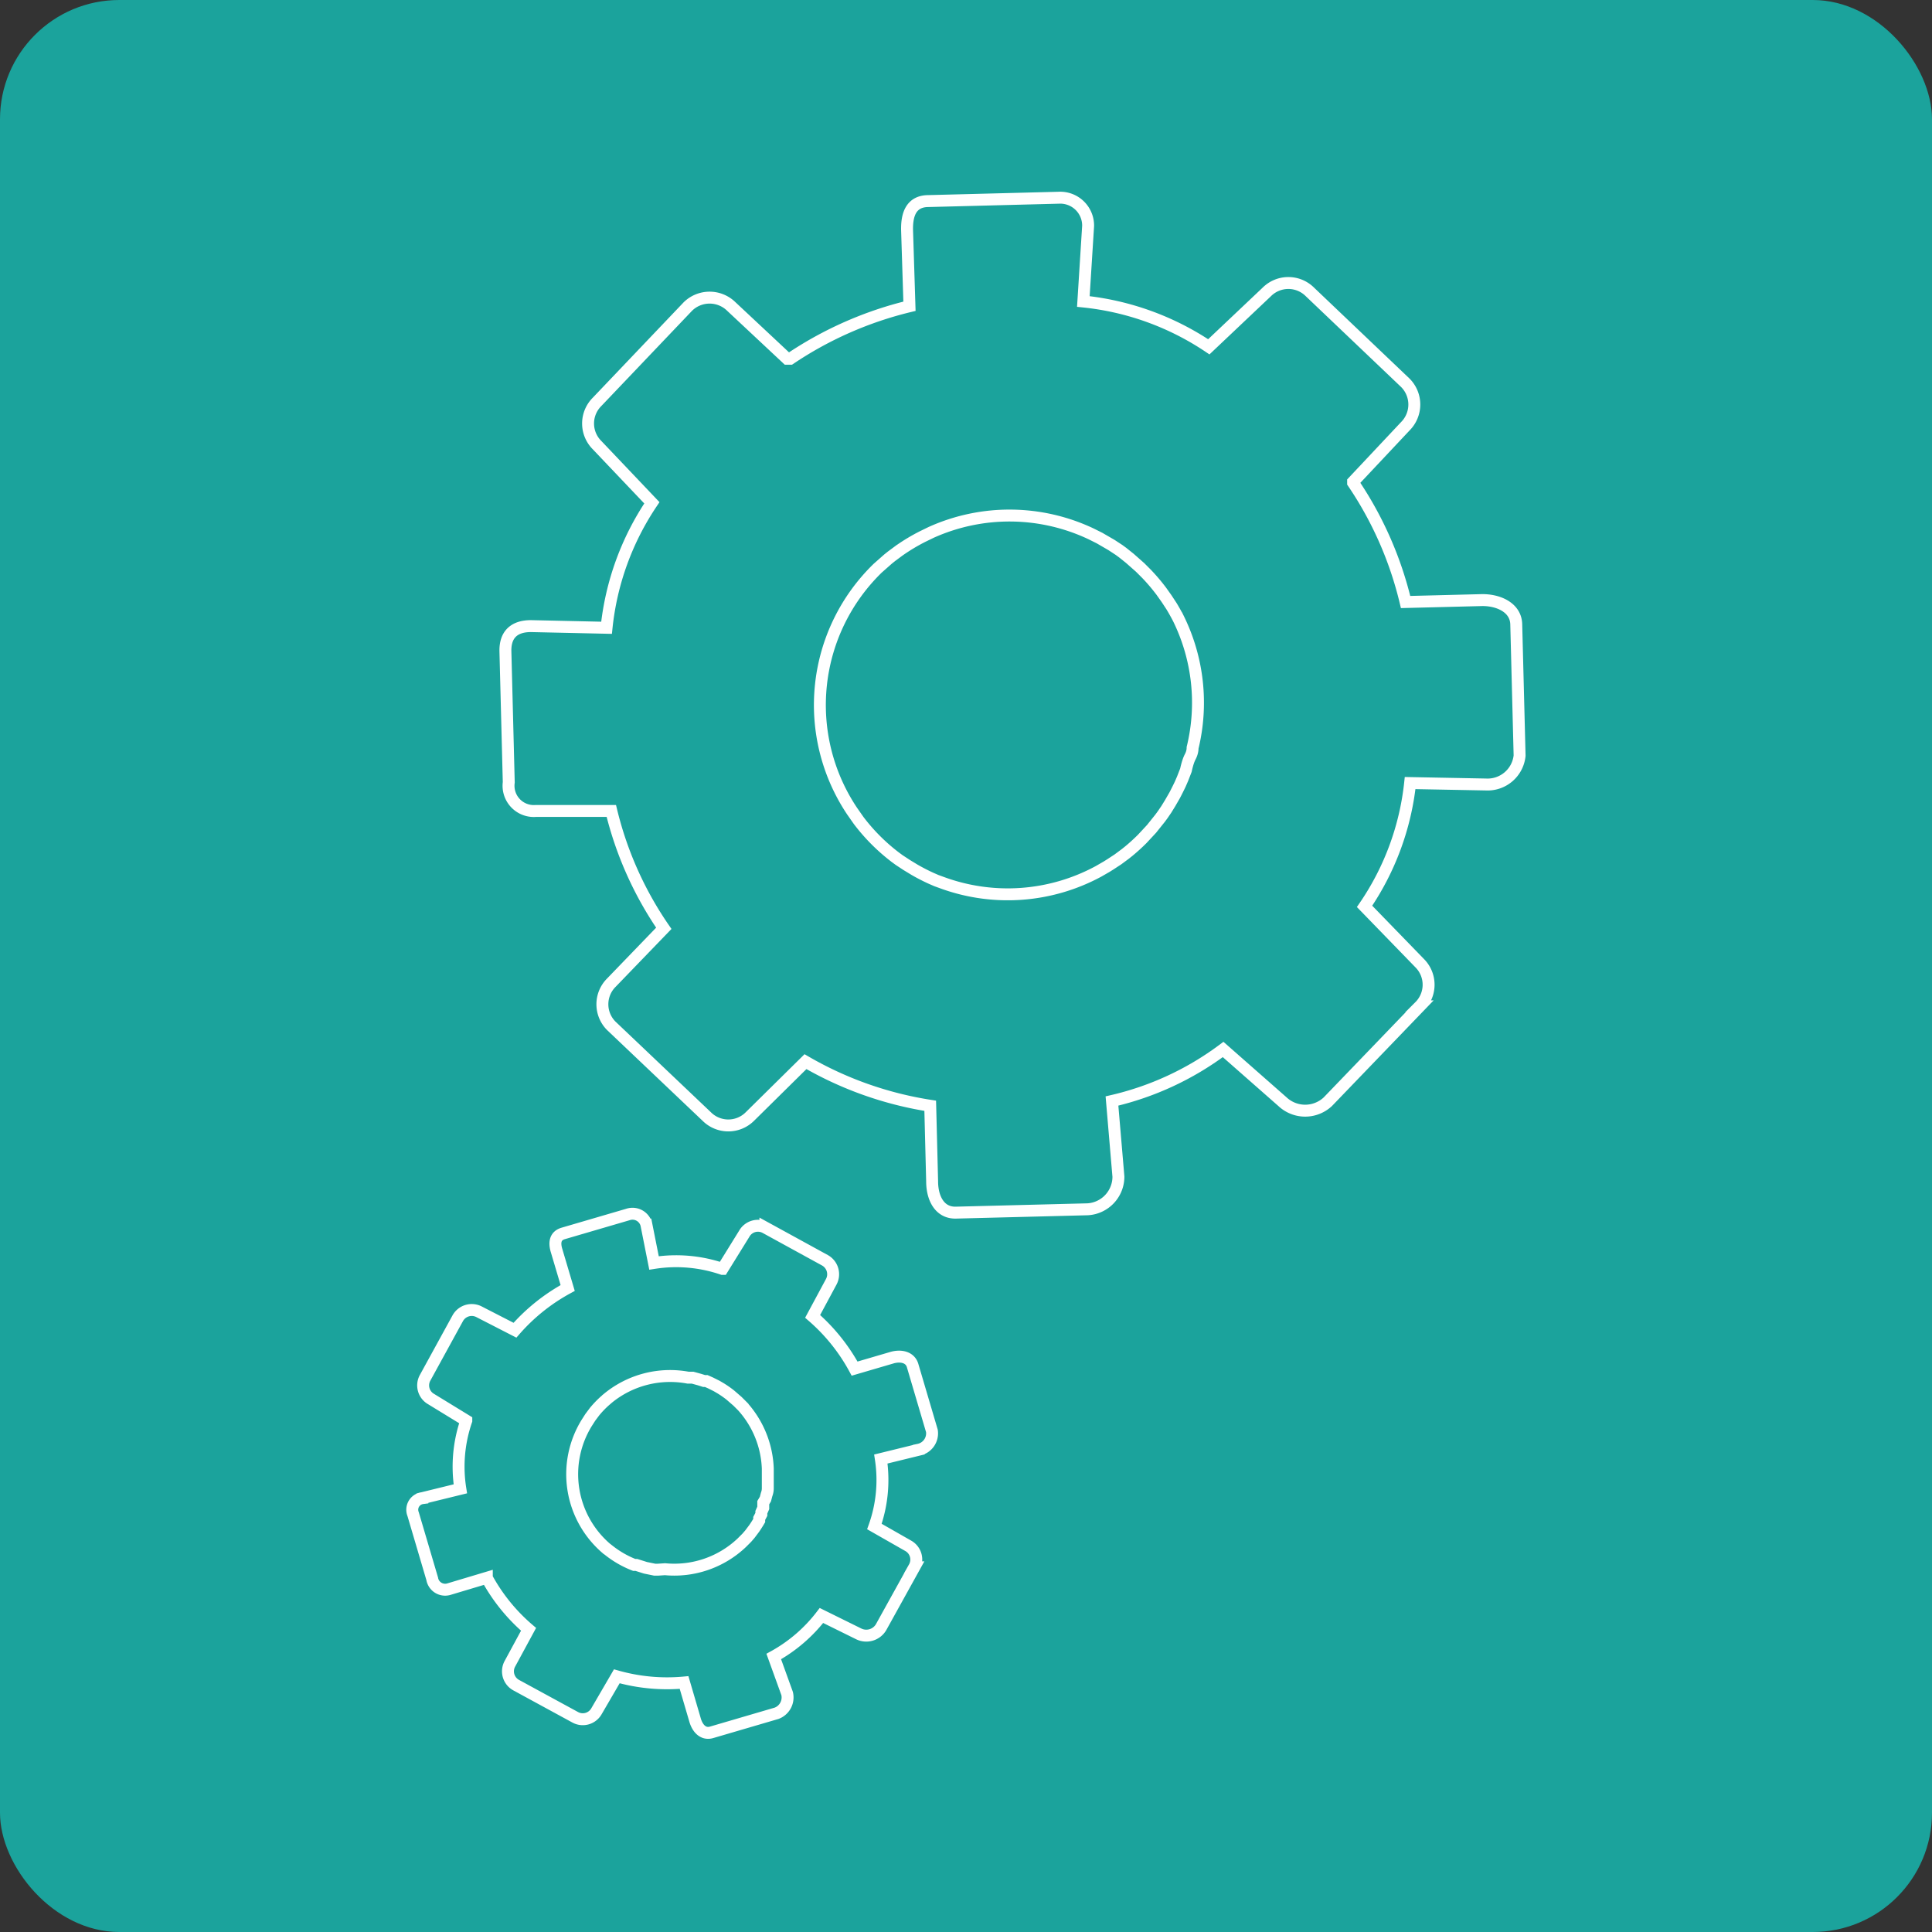 <svg id="Layer_1" data-name="Layer 1" xmlns="http://www.w3.org/2000/svg" viewBox="0 0 81 81"><rect x="0" y="0" width="81" height="81" fill="#333333" stroke="none"/><defs><style>.cls-1{fill:#1ba39c;}.cls-2{fill:none;stroke:#fff;stroke-miterlimit:10;stroke-width:0.5px;}</style></defs><title>3</title><rect class="cls-1" width="81" height="81" rx="5" ry="5"/><path class="cls-2" d="M62.1,25.16l-3.17.08a15.2,15.2,0,0,0-2.2-5V20.2l2.19-2.33a1.29,1.29,0,0,0,0-1.82l-4-3.81a1.28,1.28,0,0,0-1.81,0l-2.43,2.3a11.56,11.56,0,0,0-5.26-1.9h0l.2-3.17a1.17,1.17,0,0,0-1.24-1.18l-5.45.14c-.71,0-.92.53-.9,1.24l.1,3.17a15.48,15.48,0,0,0-5,2.2H33l-2.34-2.19a1.3,1.3,0,0,0-1.82,0l-3.81,4a1.28,1.28,0,0,0,0,1.81l2.3,2.42a11.49,11.49,0,0,0-1.9,5.24h0l-3.17-.07c-.71,0-1.09.36-1.07,1.07l.14,5.48A1.06,1.06,0,0,0,22.46,34L25.63,34a14.84,14.84,0,0,0,2.2,4.92v0L25.63,41.2a1.28,1.28,0,0,0,0,1.81l4,3.8a1.28,1.28,0,0,0,1.81,0l2.33-2.3A15,15,0,0,0,39,46.36h0l.08,3.17c0,.71.32,1.33,1,1.31l5.52-.14a1.37,1.37,0,0,0,1.29-1.37l-.27-3.17A12.47,12.47,0,0,0,51.28,44h0l2.49,2.19a1.39,1.39,0,0,0,1.9,0l3.85-4a1.28,1.28,0,0,0,0-1.81L57.21,38a11.28,11.28,0,0,0,1.91-5.17h0l3.17.06a1.35,1.35,0,0,0,1.42-1.21l-.14-5.48C63.57,25.47,62.81,25.14,62.1,25.16ZM39.26,36.92l-.23-.1q-.35-.16-.68-.35l-.33-.2-.32-.21-.15-.11A8,8,0,0,1,36,34.4L35.72,34A8,8,0,0,1,36.8,23.82l.43-.38.15-.12.31-.23a7.94,7.94,0,0,1,1-.6l.35-.17a8,8,0,0,1,6.72.07l.34.17.5.29.32.21.15.11.3.24.43.38.27.27a8,8,0,0,1,.62.73l.22.31.21.32q.15.25.28.5A8,8,0,0,1,50,31.35q0,.19-.1.38t-.18.56l-.14.36-.1.23q-.11.23-.23.46l-.19.33-.16.26-.15.22-.11.15-.24.3-.12.15-.26.28-.13.14q-.27.27-.56.51l-.15.12-.31.23-.32.21-.16.1-.33.19a8,8,0,0,1-6.58.47Z" transform="translate(0)"/><path class="cls-2" d="M37.4,56.92l-1.57.46a7.84,7.84,0,0,0-1.76-2.19v0l.78-1.45a.67.67,0,0,0-.26-.9l-2.5-1.37a.66.66,0,0,0-.89.26l-.91,1.47a6,6,0,0,0-2.87-.25h0l-.32-1.61a.6.6,0,0,0-.78-.42l-2.7.79c-.35.1-.39.39-.28.74L23.8,54a8,8,0,0,0-2.21,1.77h0L20.09,55a.67.67,0,0,0-.9.27l-1.37,2.5a.66.66,0,0,0,.26.89l1.47.9a5.92,5.92,0,0,0-.25,2.86h0l-1.59.39a.49.49,0,0,0-.39.67l.8,2.71a.55.55,0,0,0,.72.43l1.57-.47a7.65,7.65,0,0,0,1.75,2.16h0l-.78,1.44a.66.66,0,0,0,.26.9L24.12,72a.66.66,0,0,0,.89-.26l.85-1.46a7.75,7.75,0,0,0,2.82.26h0l.46,1.57c.1.35.34.62.69.52l2.73-.8A.71.71,0,0,0,33,71l-.56-1.55a6.43,6.43,0,0,0,2-1.72h0L36,68.5a.72.72,0,0,0,.94-.28l1.39-2.51a.66.66,0,0,0-.25-.9L36.66,64a5.82,5.82,0,0,0,.27-2.83h0l1.59-.39a.7.7,0,0,0,.55-.79l-.8-2.71C38.17,56.88,37.75,56.82,37.4,56.92Zm-9.82,8.89-.13,0-.39-.08-.19-.06-.19-.06-.09,0a4.12,4.12,0,0,1-1-.56l-.18-.14a4.1,4.1,0,0,1-.82-5.24l.16-.25.06-.08.12-.16a4.1,4.1,0,0,1,.41-.43l.15-.13a4.11,4.11,0,0,1,3.36-.86l.19,0,.29.08.19.06.09,0,.18.08.26.13.17.1a4.12,4.12,0,0,1,.4.28l.15.13.15.13.21.21a4.12,4.12,0,0,1,1.06,2.61q0,.1,0,.2t0,.3,0,.2l0,.13q0,.13-.05.26l-.05.19L32,63l0,.13,0,.09-.08.18,0,.09-.09.17,0,.09q-.1.17-.21.33l-.06.08-.12.16-.13.15-.07.07-.14.14a4.11,4.11,0,0,1-3.22,1.11Z" transform="translate(0)"/></svg>